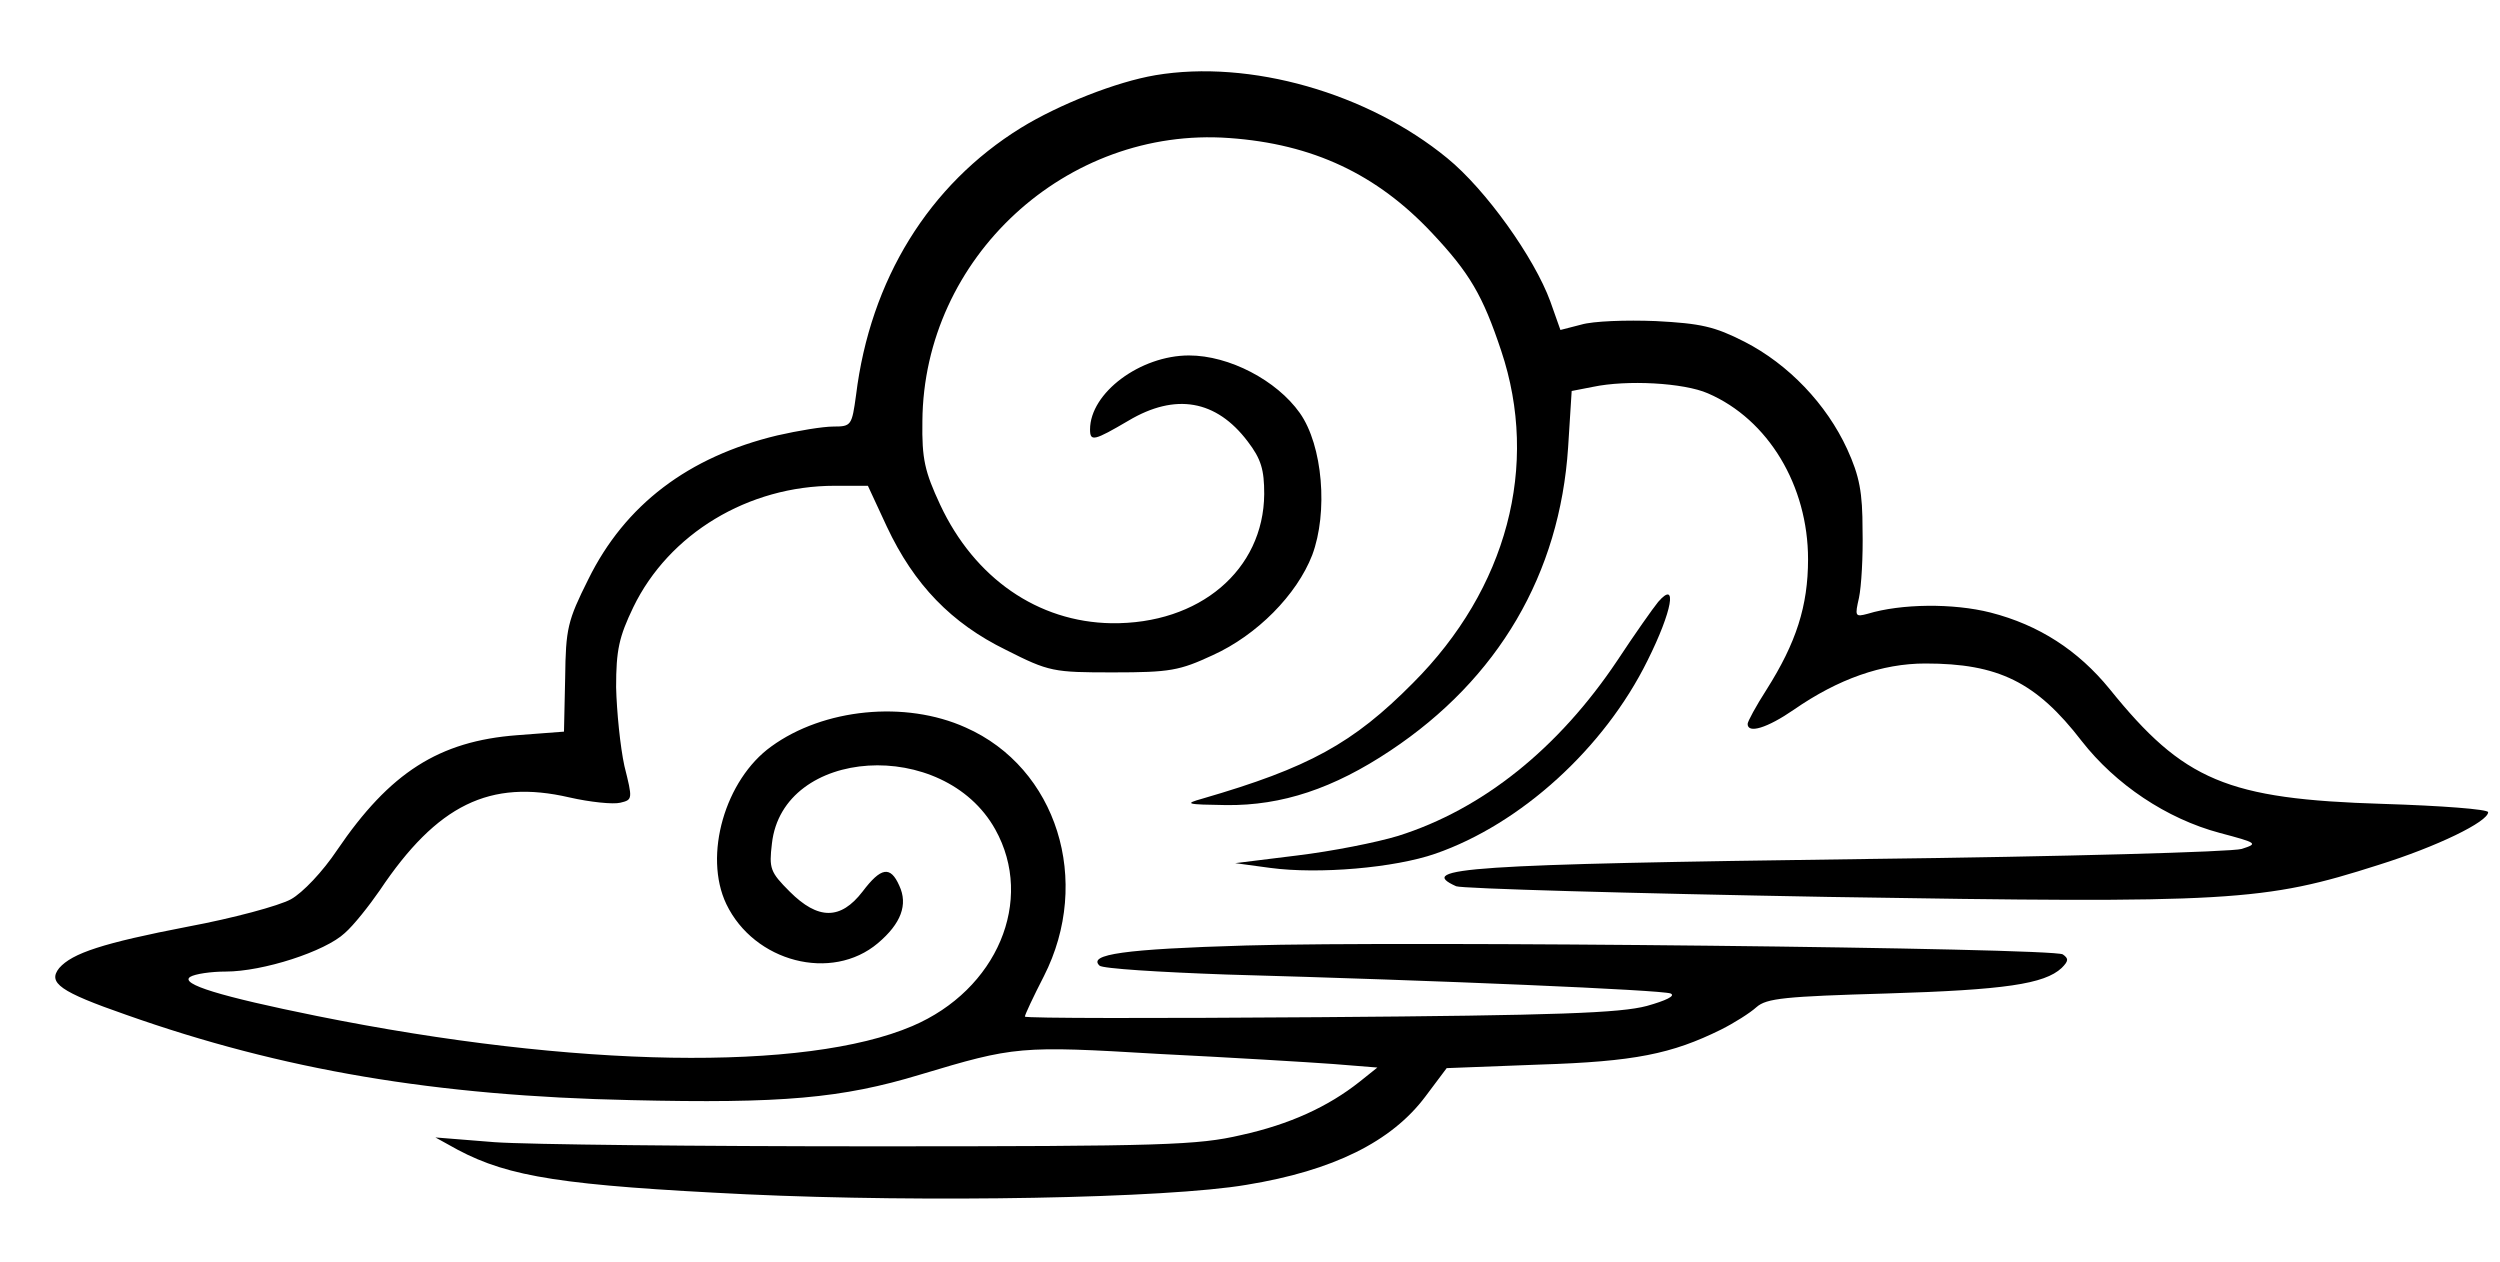 <?xml version="1.0" standalone="no"?>
<!DOCTYPE svg PUBLIC "-//W3C//DTD SVG 20010904//EN"
 "http://www.w3.org/TR/2001/REC-SVG-20010904/DTD/svg10.dtd">
<svg version="1.0" xmlns="http://www.w3.org/2000/svg"
 width="422pt" height="213pt" viewBox="0 0 422 213"
 preserveAspectRatio="xMidYMid meet">

<g transform="translate(0,213) scale(0.1,-0.1)"
fill="#000000" stroke="none">
<path d="M1950 2003 c-65 -11 -162 -49 -227 -89 -155 -96 -254 -256 -278 -451
-7 -51 -8 -53 -38 -53 -18 0 -60 -7 -95 -15 -150 -36 -257 -117 -319 -243 -35
-70 -38 -83 -39 -166 l-2 -91 -79 -6 c-132 -10 -215 -63 -304 -194 -24 -36
-58 -72 -78 -83 -20 -11 -98 -32 -173 -46 -145 -28 -196 -45 -218 -70 -20 -25
1 -40 113 -79 263 -93 522 -137 852 -144 255 -6 356 3 488 43 160 48 168 49
403 35 121 -6 253 -14 294 -17 l75 -6 -30 -24 c-53 -42 -118 -72 -200 -90 -73
-17 -130 -19 -620 -19 -297 0 -585 3 -640 7 l-100 8 38 -21 c87 -46 178 -60
487 -75 303 -14 709 -7 844 16 147 24 245 73 302 149 l36 48 157 6 c160 5 223
18 306 59 22 11 49 28 60 38 17 15 48 18 220 23 199 6 266 16 295 43 12 12 12
16 2 23 -18 11 -1111 23 -1379 15 -206 -6 -267 -15 -247 -34 5 -5 101 -11 214
-15 361 -10 735 -26 750 -32 9 -4 -8 -12 -40 -21 -45 -12 -150 -16 -552 -19
-274 -2 -498 -2 -498 1 0 3 14 33 32 68 82 161 22 352 -132 420 -102 46 -240
32 -328 -32 -78 -56 -115 -184 -76 -266 47 -98 178 -132 256 -66 39 33 51 65
36 97 -15 34 -31 31 -62 -10 -37 -48 -75 -48 -123 0 -33 33 -35 39 -30 81 18
163 290 180 377 24 67 -120 3 -271 -140 -332 -180 -77 -569 -71 -1005 17 -163
33 -232 54 -214 66 8 5 35 9 60 9 63 0 168 34 201 65 15 13 41 46 59 72 97
145 186 188 320 157 35 -8 74 -12 86 -9 21 5 21 6 7 62 -7 32 -13 92 -14 133
0 63 5 85 29 135 60 124 194 205 340 205 l56 0 32 -69 c46 -98 109 -163 201
-208 73 -37 80 -38 181 -38 96 0 112 3 168 29 75 34 142 102 168 169 27 72 18
185 -21 240 -39 55 -119 97 -187 97 -82 0 -167 -63 -167 -125 0 -21 7 -19 65
15 79 47 148 35 201 -35 23 -30 28 -48 28 -89 -1 -128 -109 -220 -258 -218
-124 2 -231 76 -289 200 -26 56 -31 77 -30 141 2 276 243 498 518 478 141 -10
249 -61 342 -160 64 -68 86 -106 117 -199 65 -194 10 -402 -149 -561 -101
-102 -176 -143 -355 -195 -32 -9 -28 -10 40 -11 94 -1 181 28 277 92 182 121
286 298 300 512 l6 95 36 7 c57 12 153 7 194 -11 102 -44 169 -156 169 -280 0
-79 -20 -141 -70 -220 -18 -28 -32 -54 -32 -58 0 -17 33 -7 78 24 75 52 149
78 222 78 123 0 187 -31 264 -131 57 -73 143 -131 233 -155 64 -17 65 -18 37
-27 -16 -5 -301 -13 -634 -17 -675 -9 -761 -15 -692 -46 9 -4 292 -12 627 -18
683 -11 736 -8 930 54 99 31 185 73 185 89 0 5 -80 11 -177 14 -264 8 -337 39
-462 194 -53 65 -119 108 -201 129 -63 16 -151 15 -207 -2 -22 -6 -22 -4 -15
27 4 19 7 70 6 114 0 64 -5 91 -26 137 -35 76 -99 143 -173 181 -51 26 -74 31
-150 35 -50 2 -106 0 -126 -6 l-35 -9 -17 48 c-27 74 -109 189 -174 242 -134
110 -333 167 -493 140z"/>
<path d="M2799 1114 c-9 -11 -40 -55 -69 -99 -99 -148 -227 -251 -370 -296
-36 -11 -112 -26 -170 -33 l-105 -13 59 -8 c82 -11 210 0 279 24 144 50 285
178 358 326 42 84 51 137 18 99z"/>
</g>
</svg>
